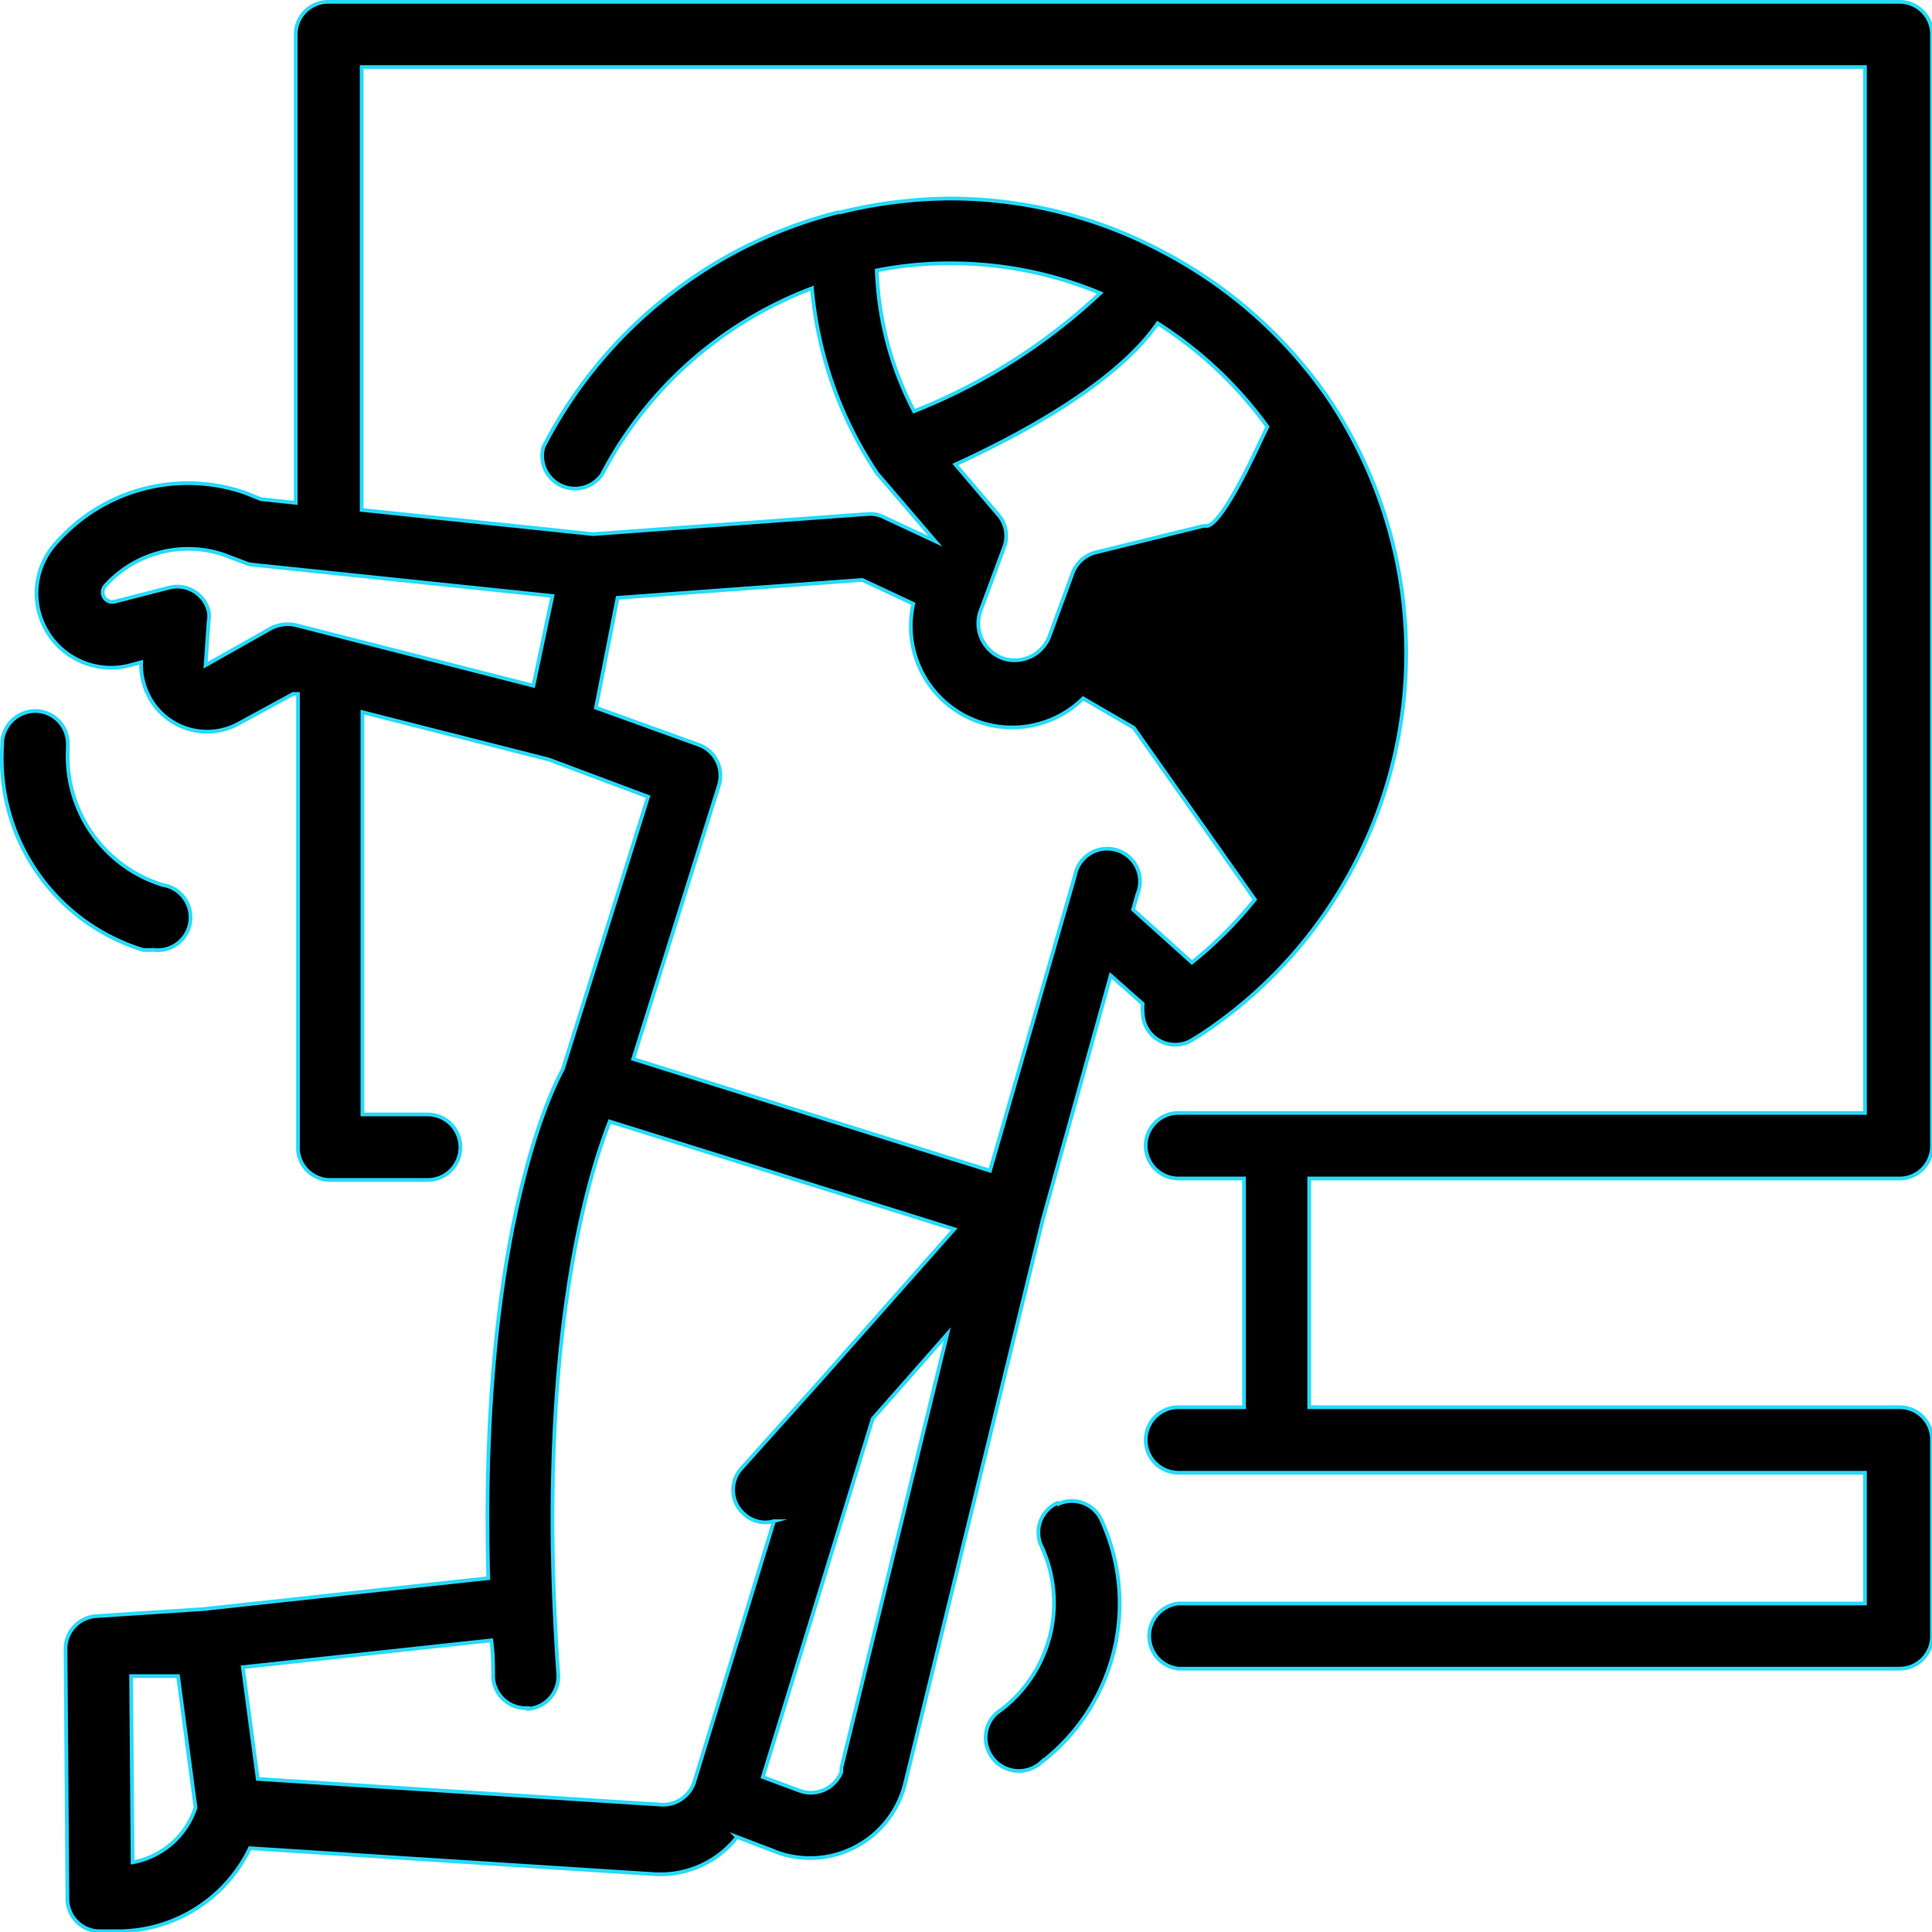 <svg xmlns="http://www.w3.org/2000/svg" viewBox="0 0 51.87 51.87"><defs><style>.cls-1{stroke:#26dafd;stroke-miterlimit:10;stroke-width:0.1px;}</style></defs><g id="Layer_2" data-name="Layer 2"><g id="Layer_1-2" data-name="Layer 1"><path class="cls-1" d="M28.41,40.38a.87.87,0,0,1,1.16.43h0a5.37,5.37,0,0,1-1.52,6.43l-.09.07A.88.88,0,0,1,26.75,46l.12-.09.09-.07a3.61,3.61,0,0,0,1-4.33.87.87,0,0,1,.43-1.16Z"/><path class="cls-1" d="M51,44.8H31.64a.88.88,0,0,1,0-1.75H50.07V39.54H31.64a.88.88,0,0,1,0-1.76H33.4V31.64H31.64a.88.88,0,0,1,0-1.76H50.07V1.8H9.71V13.69l6.21.65,7.38-.54a.85.85,0,0,1,.44.09l1.37.64-1.56-1.82h0A10.59,10.59,0,0,1,21.8,7.74a10.59,10.59,0,0,0-5.64,5A.88.88,0,0,1,14.59,12v0A12.27,12.27,0,0,1,22.5,5.7l.06,0a12.66,12.66,0,0,1,2.94-.37,12.16,12.16,0,0,1,5.7,1.42h0a12.34,12.34,0,0,1,4.5,4v0a12.26,12.26,0,0,1-3.42,17l-.26.16a.87.87,0,0,1-1.34-.72,1,1,0,0,1,0-.24l-.86-.76L28,32.73l-3.7,15.15a2.63,2.63,0,0,1-3.18,1.93,2.13,2.13,0,0,1-.33-.11l-1-.38a2.61,2.61,0,0,1-2,1h-.17l-10.91-.7a3.94,3.94,0,0,1-3.5,2.23H2.69A.87.87,0,0,1,1.81,51l-.05-6.73a.88.88,0,0,1,.82-.88l2.88-.19,7.65-.83c-.25-9,1.63-13,2-13.66l2.29-7.32-2.67-1-5-1.27v10.8h1.75a.88.88,0,1,1,0,1.76H8.83A.87.87,0,0,1,8,30.76V18.63l-.13,0-1.47.8A1.76,1.76,0,0,1,4,18.7a1.83,1.83,0,0,1-.21-.92l-.26.07a2,2,0,0,1-2-3.3,4.7,4.7,0,0,1,5.05-1.32L7,13.4l.94.1V.93A.87.87,0,0,1,8.83.05H51a.87.87,0,0,1,.87.88V30.76a.87.87,0,0,1-.87.88H35.15v6.14H51a.87.87,0,0,1,.87.88v5.26A.87.87,0,0,1,51,44.8ZM23.54,7.26a8.78,8.78,0,0,0,1,3.78,15.72,15.72,0,0,0,5-3.17,10.4,10.4,0,0,0-4-.8A9.94,9.94,0,0,0,23.54,7.26Zm7.54,1.42c-1.14,1.65-3.81,3.05-5.43,3.79l1.15,1.35a.86.86,0,0,1,.16.87l-.65,1.75a1,1,0,0,0,.63,1.24,1,1,0,0,0,1.22-.56l.64-1.74a.9.9,0,0,1,.62-.55l2.89-.71.11,0c.39-.11,1.09-1.57,1.42-2.27.06-.13.12-.26.19-.39A10.78,10.78,0,0,0,31.08,8.68ZM21.45,48.07a.88.88,0,0,0,1.14-.5l0-.11,2.84-11.64-2,2.27-2.95,9.62ZM3.56,50a2.19,2.19,0,0,0,1.69-1.47L4.78,45,3.52,45Zm10.62-4.14h-.06a.88.88,0,0,1-.88-.82c0-.34,0-.65-.05-1l-6.67.72.4,3,10.82.69a.88.88,0,0,0,.9-.61l2.14-7a.84.84,0,0,1-.79-.18.86.86,0,0,1-.09-1.23h0L22,37.09h0L25.62,33l-9.25-2.89c-.62,1.57-2,6.16-1.38,14.87A.88.88,0,0,1,14.18,45.88ZM18.77,20a.88.88,0,0,1,.53,1.09L17,28.43l9.58,3,2.28-7.92a.88.88,0,1,1,1.68.49l-.12.42L32,25.84a10.8,10.8,0,0,0,1.69-1.69l-3.25-4.61-1.36-.79a2.72,2.72,0,0,1-4.56-2.54l-1.37-.64-6.57.48L16,19Zm-12-4.84a.59.59,0,0,1-.19-.05L6,14.89a3,3,0,0,0-3.17.83.26.26,0,0,0,.26.43l1.44-.37a.87.87,0,0,1,1.07.62.72.72,0,0,1,0,.29l-.08,1.17,1.77-1a1,1,0,0,1,.64-.08l6.39,1.63L14.83,16Z"/><path class="cls-1" d="M1.82,20v.11a3.62,3.62,0,0,0,2.55,3.65A.88.88,0,0,1,4.1,25.5a1.26,1.26,0,0,1-.27,0A5.37,5.37,0,0,1,.06,20v-.11A.9.9,0,0,1,1,19.09.88.88,0,0,1,1.82,20Z"/></g></g></svg>